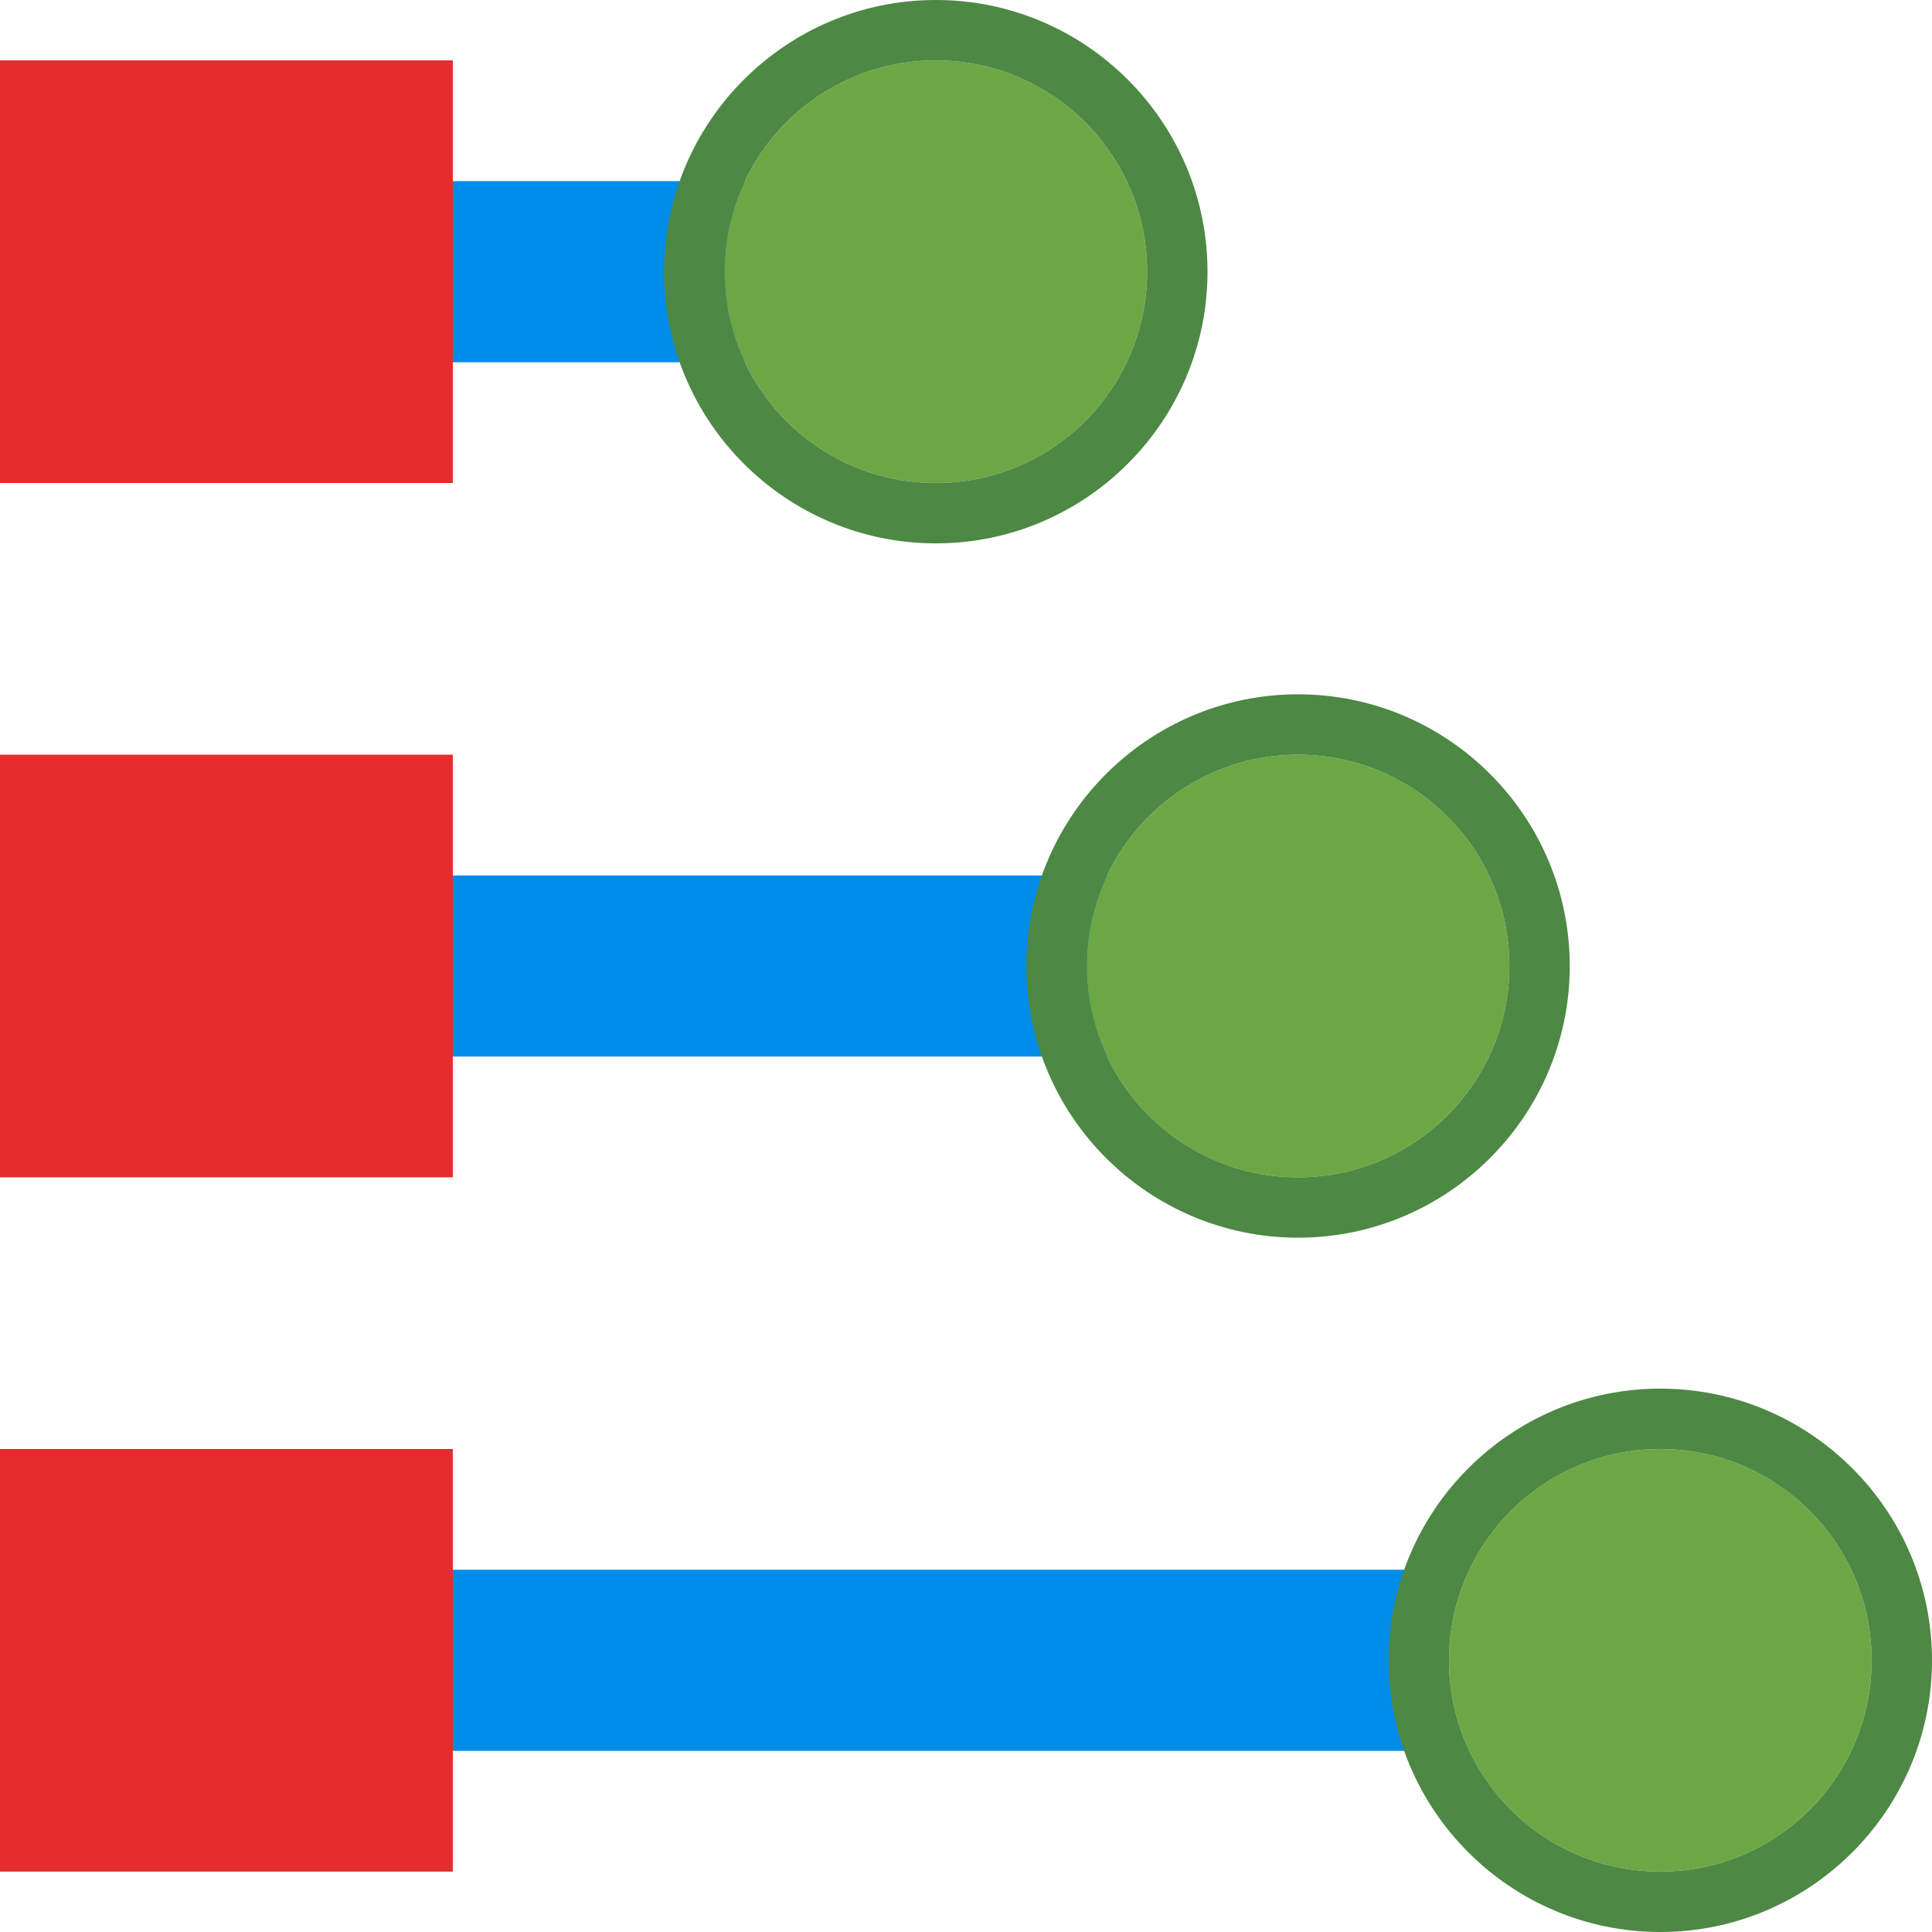 <?xml version="1.0" encoding="UTF-8"?>
<svg width="32px" height="32px" viewBox="0 0 32 32" version="1.1" xmlns="http://www.w3.org/2000/svg" xmlns:xlink="http://www.w3.org/1999/xlink">
    <!-- Generator: Sketch 53.2 (72643) - https://sketchapp.com -->
    <title>ViaPatternAngleLeft</title>
    <desc>Created with Sketch.</desc>
    <g id="ViaPatternAngleLeft" stroke="none" stroke-width="1" fill="none" fill-rule="evenodd">
        <g id="Group" transform="translate(17.5, 16) scale(1, -1) translate(-17.5, -16) translate(3, 0)">
            <path d="M19.5,4.5 L5.5,4.5" id="Line-4" stroke="#008DE9" stroke-width="3" stroke-linecap="square"></path>
            <path d="M15.5,16 L4.5,16" id="Line-4-Copy" stroke="#008DE9" stroke-width="3" stroke-linecap="square"></path>
            <g id="Group-Copy-2" transform="translate(20, 0)" fill-rule="nonzero">
                <path d="M8,4.5 C8,6.432 6.433,8 4.5,8 L4.5,8 C2.567,8 1,6.432 1,4.5 L1,4.5 C1,2.568 2.567,1 4.5,1 L4.5,1 C6.433,1 8,2.568 8,4.5 L8,4.5 Z" id="Shape" fill="#6DA745"></path>
                <path d="M4.5,1 C6.433,1 8,2.568 8,4.5 C8,6.432 6.433,8 4.5,8 C2.567,8 1,6.432 1,4.5 C1,2.568 2.567,1 4.5,1 L4.5,1 Z M4.5,0 C2.019,0 0,2.019 0,4.5 C0,6.981 2.019,9 4.5,9 C6.981,9 9,6.981 9,4.5 C9,2.019 6.981,0 4.5,0 L4.5,0 Z" id="Shape" fill="#4D8844"></path>
            </g>
            <g id="Group-Copy-3" transform="translate(14, 11.5)" fill-rule="nonzero">
                <path d="M8,4.5 C8,6.432 6.433,8 4.5,8 L4.5,8 C2.567,8 1,6.432 1,4.5 L1,4.5 C1,2.568 2.567,1 4.5,1 L4.5,1 C6.433,1 8,2.568 8,4.5 L8,4.5 Z" id="Shape" fill="#6DA745"></path>
                <path d="M4.5,1 C6.433,1 8,2.568 8,4.5 C8,6.432 6.433,8 4.5,8 C2.567,8 1,6.432 1,4.5 C1,2.568 2.567,1 4.5,1 L4.5,1 Z M4.5,0 C2.019,0 0,2.019 0,4.5 C0,6.981 2.019,9 4.5,9 C6.981,9 9,6.981 9,4.5 C9,2.019 6.981,0 4.5,0 L4.5,0 Z" id="Shape" fill="#4D8844"></path>
            </g>
            <path d="M11.5,27.5 L0.5,27.5" id="Line-4-Copy-2" stroke="#008DE9" stroke-width="3" stroke-linecap="square"></path>
            <g id="Group-Copy-4" transform="translate(8, 23)" fill-rule="nonzero">
                <path d="M8,4.5 C8,6.432 6.433,8 4.5,8 L4.5,8 C2.567,8 1,6.432 1,4.5 L1,4.5 C1,2.568 2.567,1 4.5,1 L4.5,1 C6.433,1 8,2.568 8,4.5 L8,4.5 Z" id="Shape" fill="#6DA745"></path>
                <path d="M4.5,1 C6.433,1 8,2.568 8,4.5 C8,6.432 6.433,8 4.5,8 C2.567,8 1,6.432 1,4.5 C1,2.568 2.567,1 4.5,1 L4.5,1 Z M4.5,0 C2.019,0 0,2.019 0,4.5 C0,6.981 2.019,9 4.5,9 C6.981,9 9,6.981 9,4.5 C9,2.019 6.981,0 4.5,0 L4.5,0 Z" id="Shape" fill="#4D8844"></path>
            </g>
            <path d="M1,16 L0,16" id="Line-2" stroke="#E52D2D" stroke-width="7" stroke-linecap="square"></path>
            <path d="M1,4.5 L0,4.5" id="Line-2-Copy-2" stroke="#E52D2D" stroke-width="7" stroke-linecap="square"></path>
            <path d="M1,27.5 L0,27.5" id="Line-2-Copy" stroke="#E52D2D" stroke-width="7" stroke-linecap="square"></path>
        </g>
    </g>
</svg>